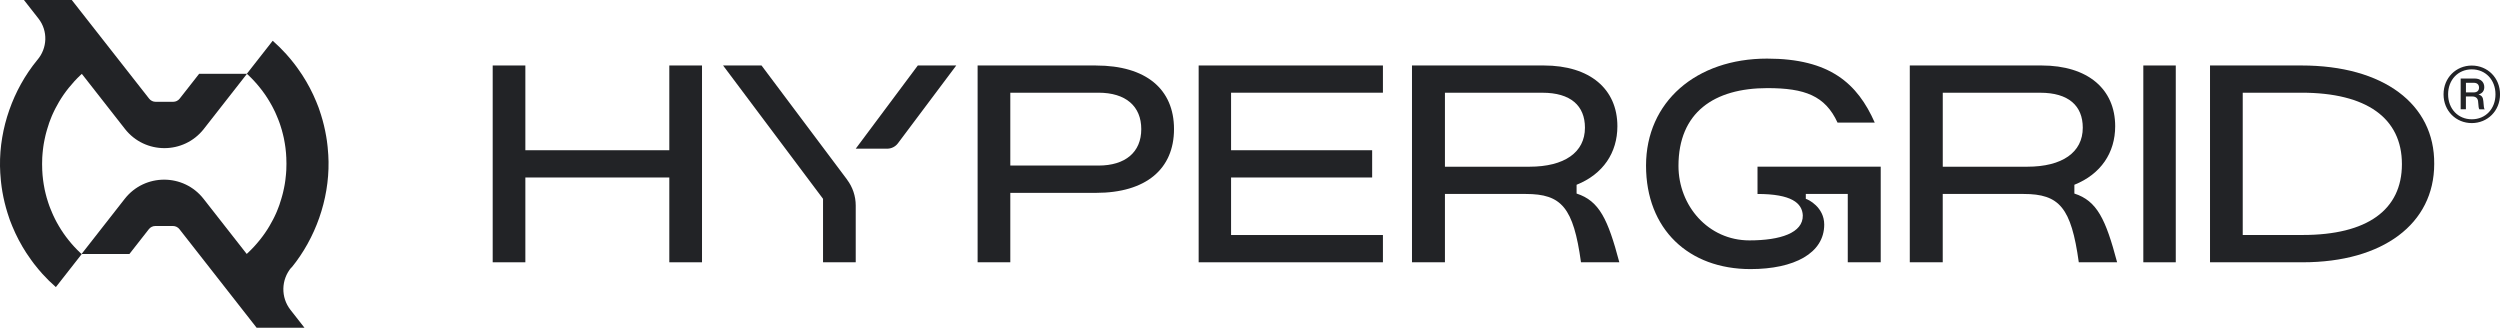 <svg width="244" height="32" viewBox="0 0 244 32" fill="none" xmlns="http://www.w3.org/2000/svg">
<g clip-path="url(#clip0_26_1087)">
<path d="M28.451 26.12C30.79 23.253 32.118 19.494 32.066 15.792C32.066 15.568 32.055 15.345 32.041 15.124C32.027 14.866 32.002 14.607 31.978 14.348C31.978 14.327 31.974 14.31 31.971 14.289C31.964 14.226 31.957 14.163 31.95 14.1C31.936 13.971 31.918 13.841 31.901 13.712C31.89 13.652 31.883 13.593 31.873 13.537C31.862 13.457 31.848 13.376 31.834 13.292C31.712 12.579 31.544 11.883 31.33 11.205C31.277 11.034 31.218 10.863 31.162 10.695C31.162 10.695 31.162 10.688 31.158 10.684C31.134 10.621 31.113 10.558 31.092 10.492C31.022 10.303 30.948 10.118 30.871 9.933C30.493 9.013 30.03 8.136 29.494 7.31C29.351 7.09 29.2 6.873 29.046 6.66C28.958 6.538 28.867 6.415 28.776 6.293C28.755 6.269 28.738 6.241 28.717 6.216C28.468 5.895 28.205 5.58 27.932 5.276C27.519 4.818 27.077 4.384 26.615 3.979L24.093 7.199C24.131 7.234 24.174 7.268 24.212 7.307C24.212 7.307 24.215 7.307 24.219 7.314C24.629 7.699 25.014 8.115 25.364 8.555C25.715 8.989 26.034 9.45 26.317 9.933C26.384 10.044 26.447 10.16 26.513 10.275C26.52 10.289 26.531 10.307 26.538 10.321C26.562 10.363 26.584 10.405 26.605 10.447C26.611 10.464 26.622 10.478 26.629 10.495C26.643 10.523 26.657 10.548 26.671 10.576C26.674 10.586 26.681 10.597 26.685 10.604C26.71 10.653 26.734 10.702 26.759 10.751C26.759 10.758 26.766 10.761 26.766 10.768C26.797 10.831 26.825 10.894 26.857 10.953C26.864 10.967 26.867 10.981 26.874 10.992C26.902 11.051 26.927 11.107 26.951 11.167C26.965 11.195 26.976 11.223 26.986 11.251C26.993 11.261 26.997 11.271 27 11.278C27.007 11.289 27.011 11.296 27.011 11.306V11.313C27.025 11.345 27.039 11.376 27.053 11.408C27.06 11.418 27.063 11.432 27.067 11.443C27.091 11.499 27.112 11.555 27.137 11.611C27.147 11.635 27.154 11.66 27.165 11.681C27.186 11.733 27.203 11.782 27.224 11.834C27.242 11.88 27.256 11.922 27.273 11.967C27.273 11.974 27.28 11.981 27.28 11.988C27.294 12.023 27.305 12.055 27.316 12.09C27.326 12.118 27.337 12.146 27.344 12.174C27.354 12.201 27.361 12.229 27.372 12.258C27.421 12.397 27.463 12.537 27.501 12.677C27.508 12.694 27.512 12.715 27.519 12.733C27.512 12.712 27.508 12.691 27.501 12.67C27.508 12.698 27.519 12.729 27.526 12.757C27.526 12.757 27.526 12.761 27.526 12.764C27.526 12.754 27.519 12.743 27.515 12.733C27.529 12.785 27.543 12.838 27.557 12.887C27.575 12.957 27.596 13.027 27.613 13.1C27.641 13.212 27.669 13.327 27.694 13.443C27.694 13.45 27.694 13.453 27.697 13.457C27.704 13.485 27.711 13.516 27.715 13.544C27.715 13.547 27.715 13.551 27.715 13.555C27.722 13.593 27.729 13.631 27.739 13.67C27.739 13.67 27.739 13.677 27.739 13.68C27.76 13.789 27.781 13.897 27.799 14.005C27.817 14.114 27.834 14.222 27.848 14.334C27.855 14.38 27.858 14.425 27.866 14.47C27.883 14.61 27.897 14.754 27.911 14.897C27.911 14.911 27.911 14.928 27.915 14.943C27.922 15.009 27.925 15.079 27.929 15.145C27.929 15.145 27.929 15.152 27.929 15.156C27.929 15.18 27.929 15.201 27.932 15.226C27.932 15.275 27.939 15.324 27.943 15.373C27.953 15.575 27.957 15.778 27.957 15.984C27.957 16.191 27.95 16.393 27.943 16.596C27.936 16.698 27.932 16.799 27.922 16.9C27.922 16.942 27.915 16.981 27.911 17.023C27.911 17.047 27.908 17.072 27.904 17.096C27.893 17.204 27.876 17.379 27.862 17.488C27.855 17.533 27.852 17.575 27.845 17.617C27.845 17.624 27.845 17.631 27.845 17.638C27.845 17.659 27.837 17.68 27.834 17.701C27.827 17.746 27.82 17.795 27.813 17.841C27.813 17.844 27.813 17.848 27.813 17.851C27.802 17.932 27.785 18.012 27.771 18.093C27.753 18.19 27.736 18.285 27.715 18.379C27.697 18.463 27.68 18.547 27.659 18.634C27.652 18.662 27.645 18.687 27.641 18.715C27.631 18.771 27.617 18.823 27.603 18.876C27.585 18.942 27.568 19.009 27.55 19.075C27.533 19.141 27.515 19.208 27.494 19.274C27.477 19.341 27.456 19.407 27.435 19.473C27.393 19.603 27.351 19.736 27.309 19.865C27.309 19.865 27.309 19.872 27.309 19.875C27.294 19.921 27.277 19.966 27.263 20.012C27.232 20.106 27.197 20.201 27.158 20.291C27.147 20.323 27.133 20.358 27.119 20.389C27.119 20.4 27.112 20.407 27.109 20.417C27.081 20.487 27.053 20.557 27.025 20.627C27.025 20.627 27.025 20.627 27.025 20.634C26.986 20.722 26.951 20.809 26.909 20.893C26.871 20.98 26.829 21.068 26.787 21.155C26.745 21.242 26.703 21.33 26.657 21.414C26.545 21.631 26.426 21.844 26.303 22.054C26.02 22.536 25.701 22.994 25.35 23.428C24.997 23.868 24.615 24.284 24.205 24.669C24.205 24.669 24.201 24.676 24.198 24.676C24.16 24.714 24.117 24.749 24.079 24.784L19.868 19.407C17.914 16.911 14.127 16.911 12.173 19.407L7.962 24.788H12.632L14.53 22.365C14.684 22.169 14.915 22.057 15.164 22.057H16.877C17.126 22.057 17.36 22.172 17.511 22.365L25.046 31.986H29.715L28.349 30.241C27.393 29.021 27.431 27.298 28.43 26.113C28.43 26.113 28.43 26.109 28.433 26.106L28.451 26.12Z" fill="#222326"/>
<path d="M2.336 0L3.755 1.811C4.697 3.014 4.634 4.709 3.633 5.863C3.626 5.87 3.622 5.873 3.619 5.88C1.275 8.744 -0.053 12.506 3.79597e-05 16.208C3.79597e-05 16.432 0.011 16.655 0.025 16.876C0.039 17.134 0.063 17.393 0.088 17.652C0.088 17.673 0.091 17.69 0.095 17.711C0.102 17.774 0.109 17.837 0.116 17.9C0.13 18.029 0.147 18.159 0.165 18.288C0.175 18.348 0.182 18.407 0.193 18.463C0.203 18.543 0.217 18.624 0.231 18.708C0.354 19.421 0.522 20.117 0.736 20.795C0.788 20.966 0.848 21.138 0.904 21.305C0.904 21.305 0.904 21.312 0.907 21.316C0.932 21.379 0.953 21.442 0.974 21.508C1.044 21.697 1.117 21.882 1.195 22.067C1.573 22.987 2.035 23.864 2.571 24.69C2.715 24.91 2.865 25.127 3.02 25.34C3.107 25.462 3.198 25.585 3.289 25.707C3.31 25.732 3.328 25.759 3.349 25.784C3.597 26.105 3.86 26.42 4.133 26.724C4.547 27.182 4.988 27.616 5.451 28.021L7.973 24.802C7.934 24.767 7.892 24.732 7.853 24.693C7.853 24.693 7.85 24.693 7.846 24.686C7.437 24.302 7.051 23.886 6.701 23.445C6.351 23.012 6.032 22.55 5.748 22.067C5.682 21.956 5.619 21.84 5.552 21.725C5.545 21.711 5.535 21.693 5.528 21.679C5.503 21.637 5.482 21.596 5.461 21.554C5.454 21.536 5.444 21.522 5.437 21.505C5.422 21.477 5.408 21.452 5.394 21.424C5.391 21.414 5.384 21.403 5.38 21.396C5.356 21.347 5.331 21.298 5.307 21.249C5.307 21.242 5.3 21.239 5.3 21.232C5.268 21.169 5.24 21.106 5.209 21.043C5.202 21.029 5.198 21.015 5.191 21.005C5.163 20.945 5.139 20.889 5.114 20.83C5.1 20.802 5.09 20.774 5.079 20.746C5.072 20.735 5.069 20.725 5.065 20.718C5.058 20.707 5.055 20.701 5.055 20.69V20.683C5.041 20.652 5.027 20.62 5.013 20.589C5.006 20.578 5.002 20.564 4.999 20.554C4.974 20.498 4.953 20.442 4.929 20.386C4.918 20.361 4.911 20.337 4.901 20.316C4.88 20.264 4.862 20.215 4.841 20.162C4.824 20.117 4.809 20.075 4.792 20.029C4.792 20.022 4.785 20.015 4.785 20.008C4.771 19.973 4.76 19.942 4.75 19.907C4.739 19.879 4.729 19.851 4.722 19.823C4.711 19.795 4.704 19.767 4.694 19.739C4.645 19.599 4.603 19.459 4.564 19.32C4.557 19.302 4.554 19.281 4.547 19.264C4.554 19.285 4.557 19.306 4.564 19.327C4.557 19.299 4.547 19.267 4.54 19.239C4.54 19.239 4.54 19.236 4.54 19.232C4.54 19.243 4.547 19.253 4.55 19.264C4.536 19.211 4.522 19.159 4.508 19.11C4.491 19.04 4.47 18.97 4.452 18.896C4.424 18.785 4.396 18.669 4.372 18.554C4.372 18.547 4.372 18.543 4.368 18.54C4.361 18.512 4.354 18.48 4.351 18.453C4.351 18.449 4.351 18.445 4.351 18.442C4.344 18.404 4.337 18.365 4.326 18.327C4.326 18.327 4.326 18.32 4.326 18.316C4.305 18.208 4.284 18.099 4.267 17.991C4.249 17.883 4.232 17.774 4.218 17.662C4.21 17.617 4.207 17.572 4.2 17.526C4.182 17.386 4.168 17.243 4.154 17.099C4.154 17.085 4.154 17.068 4.151 17.054C4.144 16.988 4.14 16.918 4.137 16.851C4.137 16.851 4.137 16.844 4.137 16.841C4.137 16.816 4.137 16.795 4.133 16.771C4.133 16.722 4.126 16.673 4.123 16.624C4.112 16.421 4.109 16.218 4.109 16.012C4.109 15.806 4.116 15.603 4.123 15.4C4.13 15.299 4.133 15.198 4.144 15.096C4.144 15.054 4.151 15.016 4.154 14.974C4.154 14.949 4.158 14.921 4.161 14.897C4.172 14.785 4.182 14.673 4.196 14.561C4.203 14.498 4.21 14.439 4.221 14.376C4.221 14.369 4.221 14.362 4.221 14.355C4.221 14.334 4.228 14.313 4.232 14.292C4.239 14.247 4.246 14.198 4.253 14.152C4.253 14.149 4.253 14.145 4.253 14.142C4.263 14.061 4.281 13.981 4.295 13.901C4.312 13.803 4.33 13.708 4.351 13.614C4.368 13.53 4.386 13.446 4.407 13.359C4.414 13.331 4.421 13.306 4.424 13.278C4.435 13.222 4.449 13.17 4.463 13.117C4.48 13.051 4.498 12.985 4.515 12.918C4.533 12.852 4.55 12.785 4.571 12.719C4.589 12.652 4.61 12.586 4.631 12.52C4.673 12.39 4.715 12.257 4.757 12.128C4.757 12.128 4.757 12.121 4.757 12.118C4.771 12.072 4.788 12.027 4.802 11.981C4.834 11.887 4.869 11.792 4.908 11.701C4.918 11.67 4.932 11.635 4.946 11.604C4.946 11.593 4.953 11.586 4.957 11.576C4.985 11.506 5.013 11.436 5.041 11.366C5.041 11.366 5.041 11.366 5.041 11.359C5.079 11.271 5.114 11.184 5.156 11.1C5.195 11.013 5.237 10.925 5.279 10.838C5.321 10.751 5.363 10.663 5.408 10.579C5.521 10.363 5.64 10.149 5.762 9.939C6.046 9.457 6.365 8.999 6.715 8.566C7.069 8.125 7.451 7.709 7.861 7.324C7.861 7.324 7.864 7.317 7.867 7.317C7.906 7.279 7.948 7.244 7.987 7.209L12.197 12.586C14.152 15.082 17.938 15.082 19.893 12.586L24.103 7.206H19.434L17.535 9.628C17.381 9.824 17.15 9.936 16.901 9.936H15.188C14.94 9.936 14.705 9.821 14.555 9.628L7.006 0H2.336Z" fill="#222326"/>
<path d="M238.49 9.205C238.49 7.594 239.709 6.398 241.247 6.398C242.785 6.398 244.004 7.594 244.004 9.205C244.004 10.817 242.785 12.013 241.247 12.013C239.709 12.013 238.49 10.828 238.49 9.205ZM243.559 9.205C243.559 7.8 242.595 6.769 241.247 6.769C239.898 6.769 238.935 7.8 238.935 9.205C238.935 10.611 239.898 11.642 241.247 11.642C242.595 11.642 243.559 10.621 243.559 9.205ZM240.164 7.664H241.537C242.094 7.664 242.466 7.999 242.466 8.499C242.466 8.849 242.291 9.114 241.909 9.219V9.23C242.21 9.31 242.35 9.496 242.375 9.88C242.42 10.321 242.42 10.6 242.501 10.646V10.67H242C241.919 10.635 241.895 10.345 241.87 9.985C241.86 9.614 241.674 9.415 241.278 9.415H240.672V10.667H240.161V7.66L240.164 7.664ZM241.418 9.02C241.779 9.02 241.954 8.835 241.954 8.555C241.954 8.275 241.793 8.08 241.432 8.08H240.676V9.02H241.418Z" fill="#222326"/>
<path d="M65.325 14.663H51.275V6.391H48.087V25.599H51.275V17.323H65.325V25.599H68.516V6.391H65.325V14.663Z" fill="#222326"/>
<path d="M89.582 6.387H93.334L87.638 13.985C87.39 14.317 86.997 14.512 86.581 14.512H83.519L89.582 6.387Z" fill="#222326"/>
<path d="M106.964 6.391H95.415V25.599H98.606V18.823H106.967C111.857 18.823 114.583 16.488 114.583 12.597C114.583 8.705 111.857 6.394 106.967 6.394L106.964 6.391ZM107.209 16.159H98.606V9.048H107.209C109.875 9.048 111.388 10.363 111.388 12.604C111.388 14.845 109.847 16.159 107.209 16.159Z" fill="#222326"/>
<path d="M116.989 6.391V25.599H134.973V22.962V22.938H120.152V17.323H133.922V14.663H120.152V9.048H134.973V9.023V6.391H116.989Z" fill="#222326"/>
<path d="M212.355 6.391H209.188V25.599H212.355V6.391Z" fill="#222326"/>
<path d="M224.633 6.391H215.697V25.599H224.741C232.577 25.599 237.579 21.84 237.579 15.998C237.635 10.149 232.605 6.391 224.629 6.391H224.633ZM224.745 22.938H218.891V9.048H224.636C230.987 9.048 234.427 11.534 234.427 16.019C234.427 20.505 231.018 22.934 224.748 22.934L224.745 22.938Z" fill="#222326"/>
<path d="M82.678 17.54C83.225 18.267 83.519 19.152 83.519 20.057V25.595H80.328V19.404L70.569 6.387H74.321L82.682 17.537L82.678 17.54Z" fill="#222326"/>
<path d="M153.875 18.89V18.033C156.467 16.995 157.857 14.9 157.857 12.32C157.857 8.698 155.188 6.391 150.676 6.391H137.81V25.599H141.026V18.931H148.921C152.41 18.931 153.566 20.25 154.305 25.599H158.046C156.933 21.393 156.088 19.603 153.875 18.89ZM149.275 16.271H141.026V9.051H150.54C153.29 9.051 154.691 10.31 154.691 12.467C154.691 14.873 152.687 16.271 149.275 16.271Z" fill="#222326"/>
<path d="M202.459 18.89V18.033C205.052 16.995 206.442 14.9 206.442 12.32C206.442 8.698 203.773 6.391 199.261 6.391H186.395V25.599H189.611V18.931H197.506C200.995 18.931 202.151 20.25 202.89 25.599H206.631C205.517 21.393 204.673 19.603 202.459 18.89ZM197.864 16.271H189.614V9.051H199.128C201.878 9.051 203.279 10.31 203.279 12.467C203.279 14.873 201.275 16.271 197.864 16.271Z" fill="#222326"/>
<path d="M171.533 16.271V18.931C174.839 18.931 175.897 19.812 175.953 21.022C175.988 22.728 173.774 23.462 170.741 23.462C166.723 23.462 163.819 20.082 163.819 16.191C163.819 10.971 167.298 8.6 172.499 8.6C176.149 8.6 178.139 9.345 179.344 11.967H182.976C181.288 8.146 178.594 5.72 172.464 5.72C165.543 5.72 160.653 9.943 160.653 16.163C160.653 22.382 164.821 26.263 170.846 26.263C175.116 26.263 178.044 24.714 178.044 21.917C178.044 20.215 176.468 19.452 176.247 19.41V18.928H180.342V25.595H183.558V16.267H171.536L171.533 16.271Z" fill="#222326"/>
</g>
<defs>
<clipPath id="clip0_26_1087">
<rect width="244" height="32" fill="white"/>
</clipPath>
</defs>
</svg>
